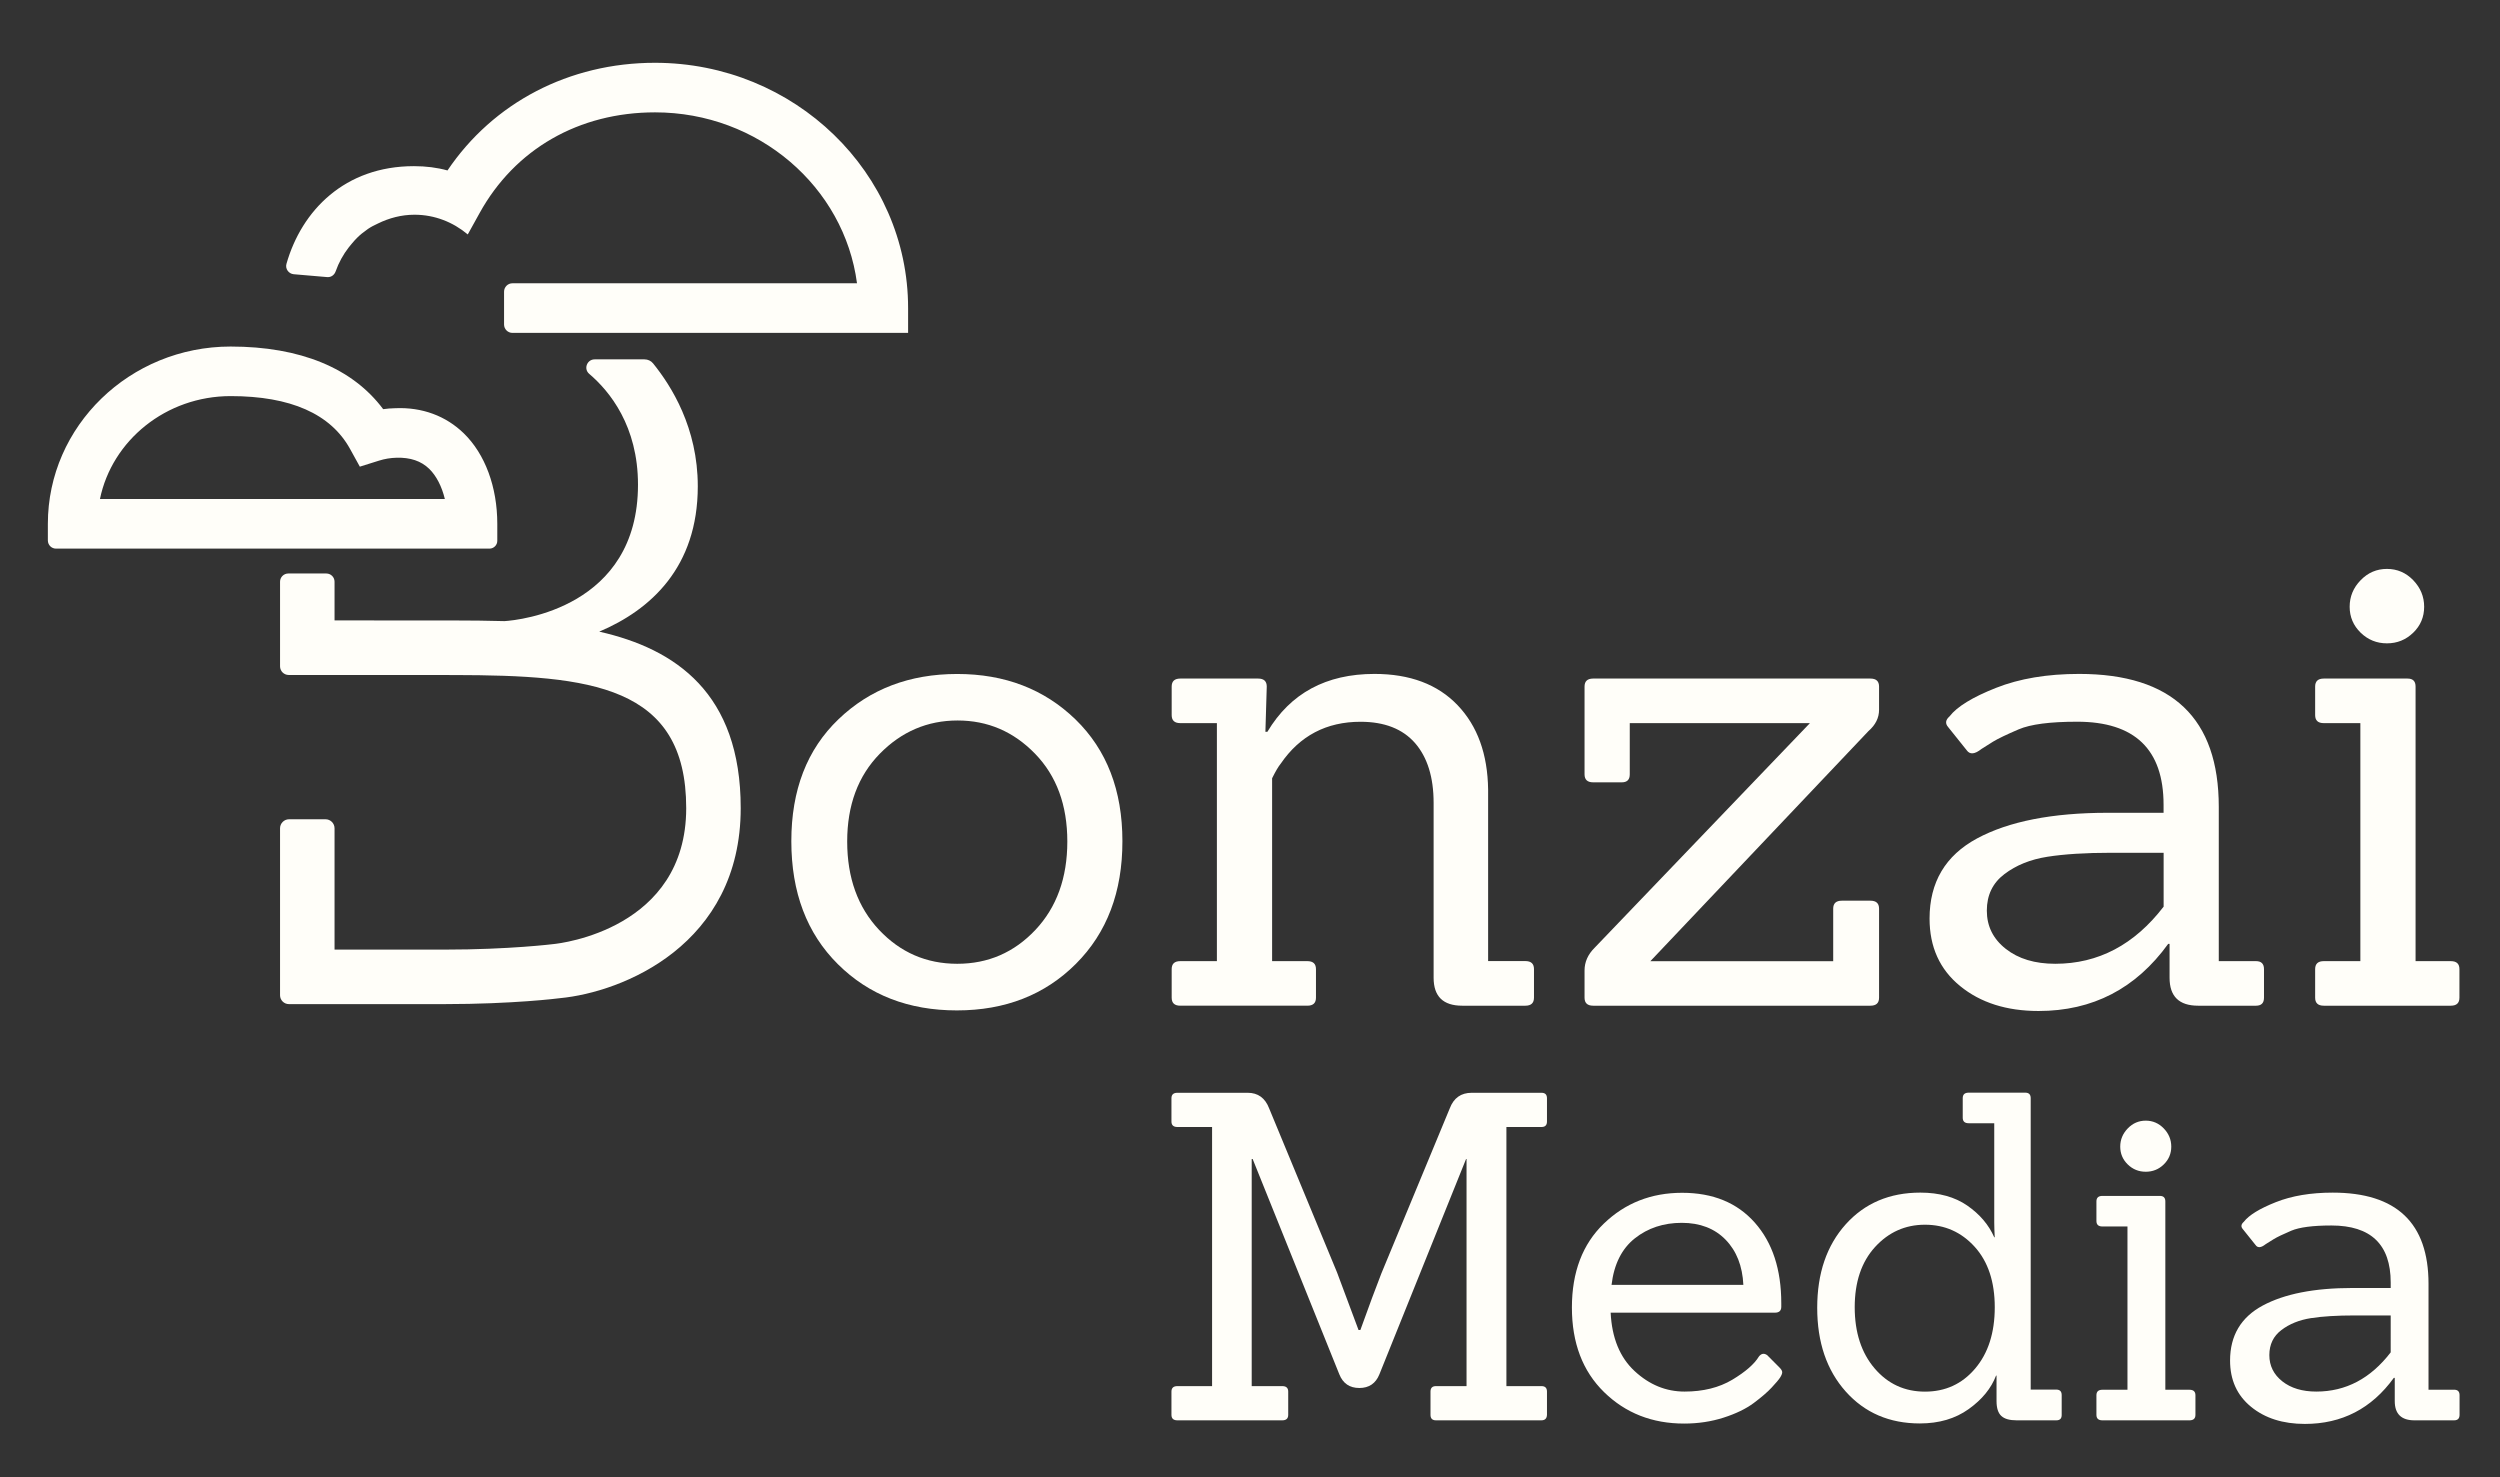 <?xml version="1.0" encoding="utf-8"?>
<!-- Generator: Adobe Illustrator 23.0.3, SVG Export Plug-In . SVG Version: 6.00 Build 0)  -->
<svg version="1.1" id="Lag_1" xmlns="http://www.w3.org/2000/svg" xmlns:xlink="http://www.w3.org/1999/xlink" x="0px" y="0px"
	 viewBox="0 0 425.2 251.25" style="enable-background:new 0 0 425.2 251.25;" xml:space="preserve">
<rect x="0" y="0" width="425.2" height="251.25" fill="#333333" stroke="none"/>
<style type="text/css">
	.st0{fill:#fffef9;}
</style>
<path class="st0" d="M83.25,93.31H9.53c-0.77,0-1.39-0.62-1.39-1.39v-2.83c0-16.62,13.94-30.15,31.08-30.15
	c11.85,0,20.74,3.67,25.95,10.65c0.67-0.09,1.34-0.15,2.02-0.16c4.63-0.21,8.66,1.33,11.68,4.26c3.63,3.52,5.71,9.13,5.71,15.41
	v2.89C84.58,92.71,83.98,93.31,83.25,93.31z M17,84.87h58.66c-0.52-2.14-1.44-3.94-2.66-5.13c-1.38-1.34-3.21-1.95-5.55-1.89h0
	c-1.04,0.03-2.01,0.19-2.97,0.49l-3.28,1.03l-1.66-3.01c-3.29-5.97-10.13-8.99-20.31-8.99C28.23,67.37,19.05,74.91,17,84.87z"/>
<g>
	<path class="st0" d="M182.99,163.93c-5.28,5.28-12.03,7.92-20.24,7.92s-14.96-2.61-20.24-7.86c-5.28-5.24-7.92-12.21-7.92-20.92
		s2.67-15.62,8.03-20.75c5.35-5.13,12.08-7.69,20.18-7.69c8.1,0,14.81,2.58,20.13,7.74c5.31,5.17,7.97,12.06,7.97,20.69
		C190.91,151.7,188.27,158.65,182.99,163.93z M144.09,143.12c0,6.18,1.81,11.19,5.43,15.04c3.62,3.84,8.05,5.76,13.29,5.76
		c5.24,0,9.67-1.92,13.29-5.76c3.62-3.85,5.43-8.86,5.43-15.04c0-6.18-1.83-11.16-5.49-14.93c-3.66-3.77-8.05-5.65-13.17-5.65
		c-5.13,0-9.54,1.89-13.23,5.65C145.94,131.97,144.09,136.94,144.09,143.12z"/>
	<path class="st0" d="M259.43,171.05h-10.74c-3.24,0-4.86-1.58-4.86-4.75v-29.74c0-4.37-1.06-7.76-3.16-10.18
		c-2.11-2.41-5.2-3.62-9.27-3.62c-5.8,0-10.33,2.38-13.57,7.12c-0.38,0.45-0.87,1.28-1.47,2.49v31.1h5.99
		c0.98,0,1.47,0.45,1.47,1.36v4.86c0,0.91-0.49,1.36-1.47,1.36h-21.6c-0.98,0-1.47-0.45-1.47-1.36v-4.86c0-0.91,0.49-1.36,1.47-1.36
		h6.22v-40.48h-6.22c-0.98,0-1.47-0.45-1.47-1.36v-4.86c0-0.91,0.49-1.36,1.47-1.36h13.23c0.98,0,1.47,0.45,1.47,1.36l-0.23,7.69
		h0.34c3.92-6.56,9.99-9.84,18.21-9.84c6.03,0,10.74,1.77,14.13,5.31c3.39,3.54,5.12,8.33,5.2,14.36v29.17h6.33
		c0.98,0,1.47,0.45,1.47,1.36v4.86C260.9,170.6,260.41,171.05,259.43,171.05z"/>
	<path class="st0" d="M318.12,171.05h-47.15c-0.98,0-1.47-0.45-1.47-1.36v-4.64c0-1.43,0.57-2.71,1.7-3.84l36.63-38.22h-30.64v8.71
		c0,0.91-0.45,1.36-1.36,1.36h-4.86c-0.98,0-1.47-0.45-1.47-1.36v-14.93c0-0.91,0.49-1.36,1.47-1.36h47.15
		c0.98,0,1.47,0.45,1.47,1.36v3.96c0,1.36-0.6,2.57-1.81,3.62l-37.09,39.13h31.1v-8.93c0-0.91,0.49-1.36,1.47-1.36h4.86
		c0.98,0,1.47,0.45,1.47,1.36v15.15C319.59,170.6,319.1,171.05,318.12,171.05z"/>
	<path class="st0" d="M383.7,171.05h-9.84c-3.24,0-4.86-1.58-4.86-4.75v-5.77h-0.23c-5.5,7.61-12.85,11.42-22.05,11.42
		c-5.43,0-9.88-1.41-13.34-4.24c-3.47-2.83-5.2-6.65-5.2-11.48c0-6.18,2.69-10.72,8.08-13.63c5.39-2.9,12.8-4.36,22.22-4.36h9.5
		v-1.36c0-9.42-4.9-14.13-14.7-14.13c-4.6,0-7.92,0.43-9.95,1.3c-2.03,0.87-3.49,1.57-4.35,2.09c-0.87,0.53-1.53,0.95-1.98,1.25
		c-1.13,0.9-1.96,0.98-2.49,0.23l-3.17-3.96c-0.53-0.61-0.45-1.21,0.23-1.81c1.28-1.66,3.92-3.28,7.92-4.86
		c3.99-1.58,8.71-2.37,14.13-2.37c15.83,0,23.75,7.54,23.75,22.62v26.23h6.33c0.9,0,1.36,0.45,1.36,1.36v4.86
		C385.06,170.6,384.61,171.05,383.7,171.05z M367.99,145.04h-8.93c-4.37,0-7.99,0.23-10.85,0.68c-2.87,0.45-5.3,1.43-7.29,2.94
		c-2,1.51-3,3.58-3,6.22c0,2.64,1.07,4.81,3.22,6.5c2.15,1.7,4.96,2.54,8.42,2.54c7.31,0,13.46-3.24,18.43-9.72V145.04z"/>
	<path class="st0" d="M416.83,171.05h-21.6c-0.98,0-1.47-0.45-1.47-1.36v-4.86c0-0.91,0.49-1.36,1.47-1.36h6.22v-40.48h-6.22
		c-0.98,0-1.47-0.45-1.47-1.36v-4.86c0-0.91,0.49-1.36,1.47-1.36h14.25c0.91,0,1.36,0.45,1.36,1.36v46.7h5.99
		c0.98,0,1.47,0.45,1.47,1.36v4.86C418.3,170.6,417.81,171.05,416.83,171.05z M410.44,98.68c1.24,1.29,1.86,2.79,1.86,4.52
		c0,1.74-0.62,3.21-1.86,4.41c-1.25,1.21-2.73,1.81-4.47,1.81c-1.73,0-3.22-0.6-4.47-1.81c-1.24-1.21-1.87-2.68-1.87-4.41
		c0-1.73,0.62-3.24,1.87-4.52c1.24-1.28,2.73-1.92,4.47-1.92C407.71,96.76,409.2,97.4,410.44,98.68z"/>
</g>
<path class="st0" d="M101.92,107.43c8.76-3.71,16.76-10.96,16.76-24.72c0-9.97-4.5-17.06-7.6-20.9c-0.36-0.45-0.9-0.69-1.48-0.69
	h-8.46c-1.3,0-1.92,1.62-0.93,2.46c3.5,2.98,8.3,8.88,8.3,18.86c0,20.91-20.15,23.04-22.7,23.2c-2.95-0.09-5.81-0.1-8.49-0.11
	l-20.41-0.01c-0.01,0-0.01-0.01-0.01-0.01l0-6.57c0-0.78-0.63-1.4-1.4-1.4h-6.47c-0.77,0-1.4,0.63-1.4,1.4l0,14.39
	c0,0.81,0.66,1.47,1.47,1.47l28.21,0.01c23.07,0.05,39.4,1.71,39.4,22.63c0,20.6-21.46,23.01-22.5,23.12
	c-0.07,0.01-7.6,0.95-18.61,0.95H56.9v-20.63c0-0.85-0.69-1.54-1.54-1.54h-6.19c-0.85,0-1.54,0.69-1.54,1.54v27.82h0v0.57
	c0,0.84,0.68,1.51,1.51,1.51h26.45c11.64,0,19.46-0.98,19.63-1.01c10.64-1,30.76-9.06,30.76-32.33
	C125.98,117.92,114.93,110.37,101.92,107.43z"/>
<path class="st0" d="M111.39,10.68c-14.58,0-27.51,6.78-35.28,18.31c-1.77-0.49-3.67-0.73-5.71-0.73c-11.76,0-19.1,7.55-21.68,16.62
	c-0.24,0.83,0.37,1.68,1.23,1.76c1.8,0.17,4.3,0.38,5.72,0.49c0.65,0.05,1.2-0.36,1.42-0.98c0.52-1.48,1.28-2.86,2.23-4.08
	c0.17-0.23,0.36-0.44,0.55-0.67c0.28-0.32,0.54-0.64,0.84-0.93c0.52-0.52,1.09-0.98,1.71-1.41c0.07-0.05,0.12-0.1,0.19-0.14
	c0.52-0.35,1.09-0.64,1.68-0.91c1.88-0.92,3.97-1.49,6.21-1.49c3.45,0,6.58,1.28,9.04,3.34l0.02,0.01l2.01-3.63
	c6.01-10.89,16.89-17.13,29.84-17.13c17.61,0,32.19,12.7,34.35,29.07H87.16c-0.79,0-1.43,0.64-1.43,1.43v5.58
	c0,0.79,0.64,1.43,1.43,1.43h67.29v-4.22C154.45,29.39,135.13,10.68,111.39,10.68z"/>
<g>
	<path class="st0" d="M262.15,241.57h-17.92c-0.62,0-0.93-0.31-0.93-0.93v-3.96c0-0.62,0.31-0.93,0.93-0.93h5.2v-38.63h-0.08
		l-14.74,36.62c-0.62,1.55-1.76,2.33-3.41,2.33s-2.79-0.77-3.41-2.33l-14.74-36.62h-0.16v38.63h5.2c0.67,0,1.01,0.31,1.01,0.93v3.96
		c0,0.62-0.34,0.93-1.01,0.93h-17.84c-0.67,0-1.01-0.31-1.01-0.93v-3.96c0-0.62,0.34-0.93,1.01-0.93h5.9v-44.07h-5.9
		c-0.67,0-1.01-0.31-1.01-0.93v-3.96c0-0.62,0.34-0.93,1.01-0.93h11.95c1.76,0,2.97,0.88,3.65,2.64l11.56,27.93l3.65,9.78h0.31
		c1.45-4.04,2.64-7.24,3.57-9.62l11.64-28.09c0.67-1.76,1.91-2.64,3.73-2.64h11.87c0.62,0,0.93,0.31,0.93,0.93v3.96
		c0,0.62-0.31,0.93-0.93,0.93h-5.97v44.07h5.97c0.62,0,0.93,0.31,0.93,0.93v3.96C263.08,241.26,262.77,241.57,262.15,241.57z"/>
	<path class="st0" d="M301.87,223.26h-27.93c0.21,4.29,1.56,7.6,4.07,9.93c2.51,2.33,5.34,3.49,8.5,3.49c3.15,0,5.86-0.67,8.11-2.01
		c2.25-1.35,3.76-2.67,4.54-3.96c0.41-0.52,0.88-0.59,1.4-0.23l2.09,2.1c0.31,0.31,0.47,0.58,0.47,0.81c0,0.23-0.12,0.53-0.35,0.89
		c-0.23,0.36-0.71,0.93-1.44,1.71c-0.72,0.78-1.75,1.66-3.06,2.64c-1.32,0.98-3.03,1.81-5.12,2.48c-2.09,0.67-4.33,1.01-6.71,1.01
		c-5.43,0-9.97-1.78-13.62-5.35c-3.65-3.57-5.47-8.37-5.47-14.39s1.81-10.78,5.43-14.27c3.62-3.49,8.06-5.24,13.31-5.24
		c5.25,0,9.37,1.69,12.37,5.08c3,3.39,4.5,7.95,4.5,13.7c0,0.21,0,0.41,0,0.62C302.96,222.93,302.59,223.26,301.87,223.26z
		 M293.49,210.85c-1.86-1.91-4.35-2.87-7.45-2.87c-3.1,0-5.77,0.88-7.99,2.64c-2.22,1.76-3.54,4.4-3.96,7.91h22.42
		C296.36,215.33,295.35,212.76,293.49,210.85z"/>
	<path class="st0" d="M349.74,241.57h-6.75c-1.19,0-2.06-0.24-2.6-0.74c-0.54-0.49-0.82-1.33-0.82-2.52v-4.35h-0.08
		c-0.83,2.17-2.38,4.07-4.66,5.7c-2.28,1.63-5.04,2.44-8.3,2.44c-5.17,0-9.38-1.81-12.61-5.43c-3.23-3.62-4.85-8.36-4.85-14.24
		c0-5.87,1.62-10.6,4.85-14.2c3.23-3.59,7.46-5.39,12.69-5.39c3.21,0,5.87,0.74,7.99,2.21c2.12,1.47,3.65,3.27,4.58,5.39h0.08
		c-0.05-1.03-0.08-1.89-0.08-2.56v-16.84h-4.35c-0.67,0-1.01-0.31-1.01-0.93v-3.34c0-0.62,0.34-0.93,1.01-0.93h9.62
		c0.62,0,0.93,0.31,0.93,0.93v49.57h4.34c0.62,0,0.93,0.31,0.93,0.93v3.34C350.67,241.26,350.36,241.57,349.74,241.57z
		 M315.45,222.33c0,4.29,1.13,7.76,3.38,10.4c2.25,2.64,5.11,3.96,8.57,3.96c3.46,0,6.31-1.3,8.53-3.92
		c2.22-2.61,3.34-6.09,3.34-10.43s-1.14-7.77-3.41-10.28c-2.28-2.51-5.09-3.76-8.46-3.76c-3.36,0-6.19,1.27-8.5,3.8
		C316.6,214.63,315.45,218.04,315.45,222.33z"/>
	<path class="st0" d="M372.39,241.57h-14.82c-0.67,0-1.01-0.31-1.01-0.93v-3.34c0-0.62,0.34-0.93,1.01-0.93h4.27V208.6h-4.27
		c-0.67,0-1.01-0.31-1.01-0.93v-3.34c0-0.62,0.34-0.93,1.01-0.93h9.78c0.62,0,0.93,0.31,0.93,0.93v32.04h4.11
		c0.67,0,1.01,0.31,1.01,0.93v3.34C373.4,241.26,373.06,241.57,372.39,241.57z M368.01,191.92c0.85,0.88,1.28,1.91,1.28,3.1
		c0,1.19-0.43,2.2-1.28,3.03c-0.85,0.83-1.87,1.24-3.06,1.24c-1.19,0-2.21-0.41-3.06-1.24c-0.85-0.83-1.28-1.84-1.28-3.03
		c0-1.19,0.43-2.22,1.28-3.1c0.85-0.88,1.87-1.32,3.06-1.32C366.13,190.6,367.16,191.04,368.01,191.92z"/>
	<path class="st0" d="M417.39,241.57h-6.75c-2.22,0-3.34-1.09-3.34-3.26v-3.96h-0.16c-3.78,5.22-8.82,7.83-15.13,7.83
		c-3.72,0-6.78-0.97-9.15-2.91c-2.38-1.94-3.57-4.56-3.57-7.87c0-4.24,1.85-7.36,5.55-9.35c3.7-1.99,8.78-2.99,15.25-2.99h6.52
		v-0.93c0-6.46-3.36-9.7-10.09-9.7c-3.16,0-5.43,0.3-6.83,0.89c-1.4,0.6-2.39,1.07-2.99,1.44c-0.6,0.36-1.05,0.65-1.36,0.85
		c-0.78,0.62-1.35,0.67-1.71,0.15l-2.17-2.71c-0.36-0.41-0.31-0.83,0.16-1.24c0.88-1.14,2.69-2.25,5.43-3.34
		c2.74-1.09,5.97-1.63,9.7-1.63c10.86,0,16.29,5.17,16.29,15.52v18h4.35c0.62,0,0.93,0.31,0.93,0.93v3.34
		C418.32,241.26,418.01,241.57,417.39,241.57z M406.61,223.73h-6.13c-3,0-5.48,0.15-7.45,0.46c-1.97,0.31-3.63,0.98-5,2.02
		c-1.37,1.03-2.06,2.46-2.06,4.27c0,1.81,0.74,3.3,2.21,4.46c1.47,1.16,3.4,1.74,5.78,1.74c5.02,0,9.23-2.22,12.65-6.67V223.73z"/>
</g>
</svg>

